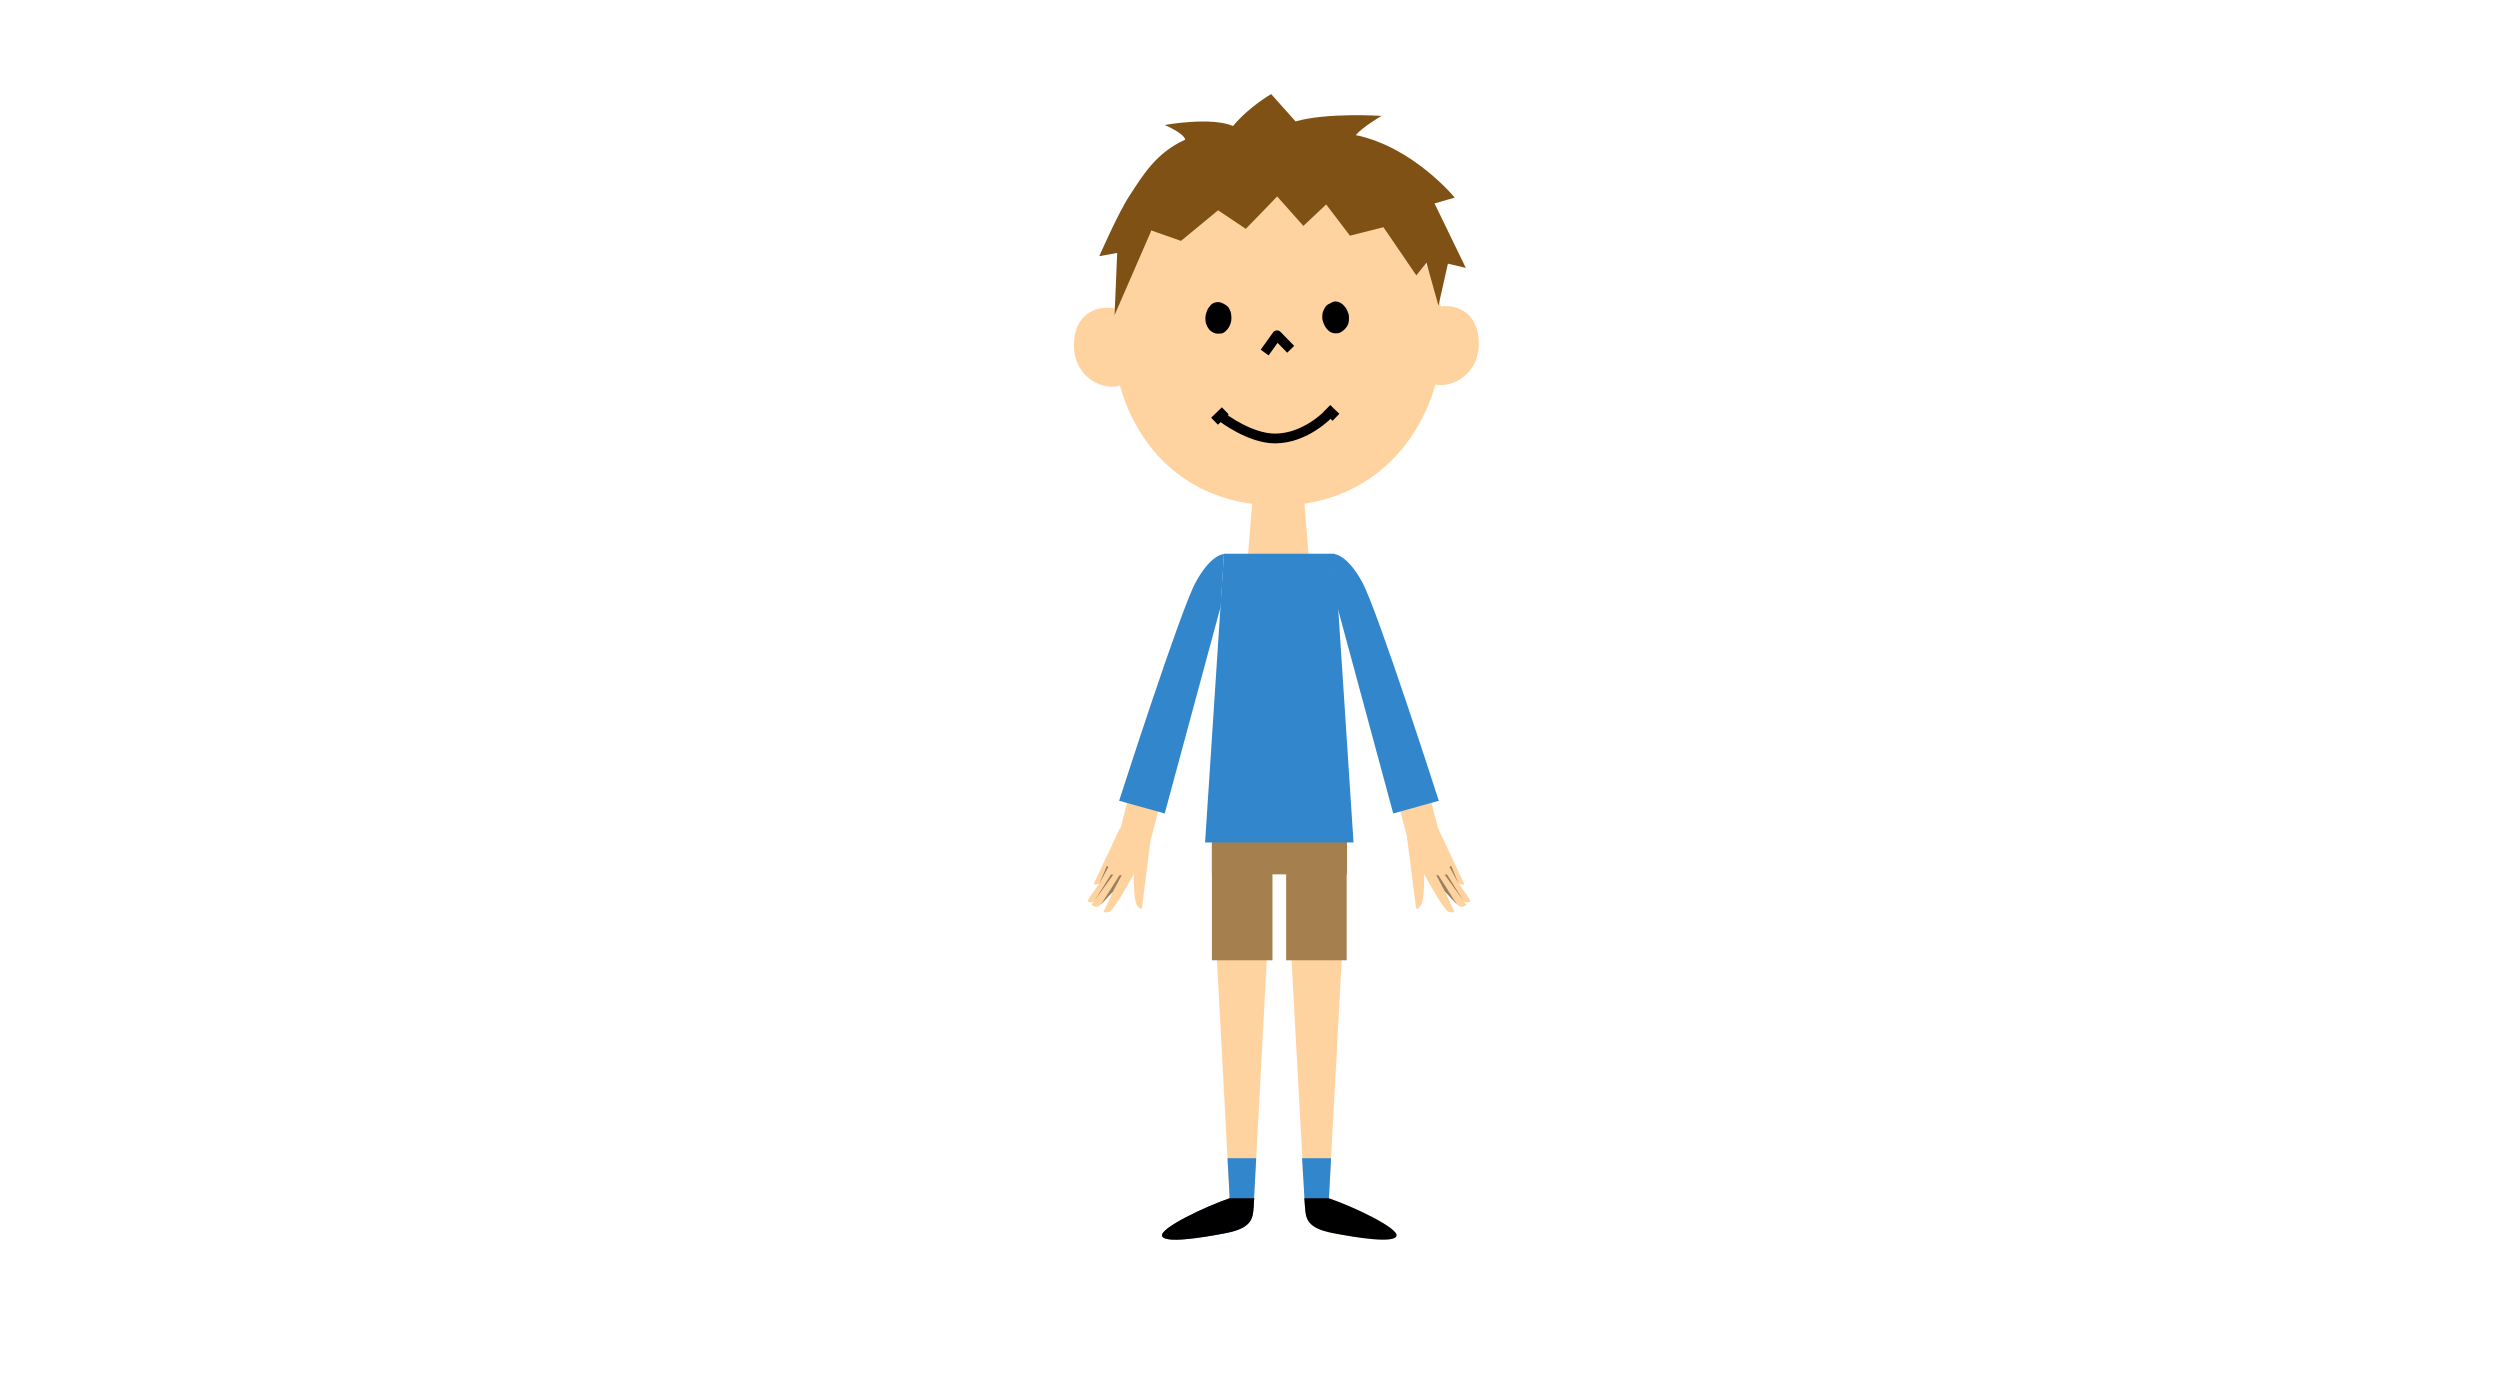 <svg xmlns="http://www.w3.org/2000/svg" viewBox="0 0 768 430"><style>.a{fill:#FFD39F;}.b{fill:none;stroke-linejoin:round;stroke-width:3;stroke:#000;}.c{fill:#3286CC;}.d{fill:#A57F4E;}.e{opacity:0.4;}</style><polygon points="403.8 192.6 381.6 192.6 385.1 149.3 400.3 149.3 " class="a"/><path d="M351.6 106.1c0 6.6-4.4 12.7-9.9 12.7s-11.8-4.5-11.8-12.7c0-9.7 7.2-13.2 14.5-10.9C349.6 96.8 351.6 99.5 351.6 106.1z" class="a"/><path d="M432.6 105.6c0 6.6 4.4 12.7 9.9 12.7 5.5 0 11.8-4.5 11.8-12.7 0-9.7-7.2-13.2-14.5-10.9C434.7 96.2 432.6 98.9 432.6 105.6z" class="a"/><path d="M443.3 101.8c-0.1 26.4-17.7 53.5-50.8 53.5 -34.1 0-50.8-27.2-50.7-53.6 0.1-26.4 22.6-47.4 49.6-47.4C418.3 54.4 443.4 75.4 443.3 101.8z" class="a"/><path d="M398 37.3l-7.5-8.4c0 0-6.8 3.9-11.7 9.8 -6.9-2.9-21-0.3-21-0.3s5.9 2.5 6.3 4.5c-8.9 4-13 10.9-17.1 17.2 -3.4 5.1-9.3 18.6-9.3 18.6l5.5-1 -0.8 19.1 11.3-26 9.1 3.2 11.4-9.4 8.5 5.7c0 0 12.5-12.8 9.6-10l8.1 9.1 7-6.6 7.3 9.6 10.3-2.6 10.1 14.8 3.1-3.9 3.7 13.2 2.9-12.9 5.5 1.3 -9.6-19.8 6.2-1.8c0 0-12.7-15.5-30.4-19.2 2.1-2.5 7.9-5.9 7.9-5.9S407.7 34.5 398 37.3z" fill="#7F5114"/><path d="M378.3 97.7c0 0.6-0.1 1.2-0.3 1.8 -0.2 0.6-0.5 1.1-0.8 1.5 -0.4 0.5-0.8 0.9-1.3 1.2 -0.5 0.3-1.1 0.3-1.7 0.3s-1.1-0.1-1.6-0.4c-0.5-0.3-1-0.6-1.3-1.1 -0.3-0.4-0.6-1-0.8-1.6 -0.2-0.5-0.2-1.1-0.2-1.7 0-0.6 0.1-1.2 0.3-1.7 0.2-0.6 0.4-1.1 0.8-1.6 0.4-0.5 0.7-1 1.2-1.2 0.5-0.3 1.1-0.4 1.7-0.4s1.1 0.3 1.6 0.5c0.5 0.3 1 0.6 1.4 1 0.3 0.5 0.6 1 0.8 1.6C378.2 96.5 378.3 97.1 378.3 97.7z"/><path d="M414.4 97.7c0 0.6 0 1.2-0.2 1.7 -0.2 0.6-0.5 1.1-0.9 1.5 -0.4 0.5-0.8 0.8-1.3 1.1 -0.5 0.3-1.1 0.4-1.6 0.4s-1.2-0.1-1.7-0.4c-0.5-0.3-0.9-0.7-1.3-1.2 -0.3-0.4-0.6-1-0.8-1.5 -0.2-0.5-0.4-1.1-0.4-1.7 0-0.6 0-1.2 0.2-1.8 0.2-0.6 0.5-1.1 0.8-1.6 0.4-0.5 0.9-0.8 1.4-1 0.5-0.3 1-0.6 1.6-0.6s1.2 0.2 1.7 0.5c0.5 0.3 0.9 0.7 1.3 1.2 0.3 0.4 0.7 0.9 0.8 1.5C414.4 96.5 414.4 97.1 414.4 97.7z"/><polyline points=" 388.5 108.3 392.3 103 396.5 107.3 " class="b"/><line x1="376.4" y1="126.2" x2="373.1" y2="129.4" class="b"/><line x1="407.6" y1="125.5" x2="410.4" y2="128.2" class="b"/><path d="M375.5 128.2c0 0 8.4 6.5 16.2 6.5 9.5 0 16.6-7.7 16.6-7.7" class="b"/><polygon points="385.1 370.9 377.9 370.9 373 279.2 390 279.2 " class="a"/><path d="M385.1 370.9c-0.2 3.5-0.7 6.4-8.5 7.9 -7.7 1.5-18.8 3.2-19.6 0.9 -0.8-2.4 13.4-9.1 20.8-11.6 1.5 0 7.5 0 7.5 0S385.2 369 385.1 370.9z" fill="#1C5B8E"/><polygon points="400.9 370.9 408.1 370.9 413 279.2 395.9 279.2 " class="a"/><path d="M400.9 370.9c0.2 3.5 0.7 6.4 8.5 7.9 7.7 1.5 18.8 3.2 19.6 0.9 0.8-2.4-13.4-9.1-20.8-11.6 -1.5 0-7.5 0-7.5 0S400.8 369 400.9 370.9z" class="a"/><polygon points="385.1 370.9 385.9 355.8 377.1 355.8 377.9 370.9 " class="c"/><polygon points="408.1 370.9 408.9 355.8 400 355.8 400.9 370.9 " class="c"/><path d="M385.1 370.9c-0.2 3.5-0.7 6.4-8.5 7.9 -7.7 1.5-18.8 3.2-19.6 0.9 -0.8-2.4 13.4-9.1 20.8-11.6 1.5 0 7.5 0 7.5 0S385.2 369 385.1 370.9z"/><path d="M400.9 370.9c0.2 3.5 0.7 6.4 8.5 7.9 7.7 1.5 18.8 3.2 19.6 0.9 0.8-2.4-13.4-9.1-20.8-11.6 -1.5 0-7.5 0-7.5 0S400.8 369 400.9 370.9z"/><rect x="372.3" y="258.1" width="18.6" height="36.9" class="d"/><rect x="395.1" y="258.1" width="18.6" height="36.9" class="d"/><rect x="372.3" y="249.9" width="41.5" height="18.7" class="d"/><polygon points="415.8 258.8 370.2 258.8 376 170.1 410 170.1 " class="c"/><rect x="346.2" y="236.8" transform="matrix(-0.968 -0.251 0.251 -0.968 629.126 574.407)" width="9.9" height="20.7" class="a"/><path d="M349.1 277.7c-0.9-1.8-0.8-9.2-0.8-9.2s-5.7 10.7-7.5 11.6c-0.4 0.2-1.1 0.3-1.8 0 1.1-2.1 2.9-6.3 2.9-6.3s-3.7 4.4-4.6 4.7c-1 0.3-2-0.5-2-0.5l1-1.4c0 0-0.4 0.6-1.2 0.6 -0.5 0-0.8-0.1-1-0.4 -0.1-0.3 3.6-5.4 3.6-5.4s-1.5 0.7-1.7 0.1l8-17 9.6 2.5 -2.8 22C350.9 279.2 349.9 279.5 349.1 277.7z" class="a"/><g class="e"><polygon points="341.9 273.9 344.6 268.8 343.9 268.9 338.2 277.9 "/><polygon points="336.3 276.6 342 268.7 341.3 268.6 "/><polygon points="337.7 271.5 340.5 266.3 340 266 "/></g><path d="M357.8 249.9l-14-3.9c0 0 18.8-58.5 23.5-67.1 4.7-8.7 8.7-8.7 8.7-8.7l-1 16.1L357.8 249.9z" class="c"/><rect x="429.7" y="236.8" transform="matrix(0.968 -0.251 0.251 0.968 -48.064 116.823)" width="9.9" height="20.7" class="a"/><path d="M436.7 277.7c0.9-1.8 0.8-9.2 0.8-9.2s5.7 10.7 7.5 11.6c0.5 0.2 1.1 0.3 1.8 0 -1.1-2.1-2.9-6.3-2.9-6.3s3.7 4.4 4.6 4.7c1 0.3 2-0.5 2-0.5l-1-1.4c0 0 0.4 0.6 1.2 0.6 0.5 0 0.8-0.1 1-0.4 0.1-0.3-3.6-5.4-3.6-5.4s1.5 0.7 1.7 0.1l-8-17 -9.6 2.5 2.8 22C434.9 279.2 435.9 279.5 436.7 277.7z" class="a"/><g class="e"><polygon points="443.9 273.9 441.2 268.8 441.9 268.9 447.6 277.9 "/><polygon points="449.5 276.6 443.8 268.7 444.5 268.6 "/><polygon points="448.1 271.5 445.3 266.3 445.8 266 "/></g><path d="M428 249.9l14-3.9c0 0-18.8-58.5-23.5-67.1 -4.7-8.7-8.7-8.7-8.7-8.7l1 16.1L428 249.9z" class="c"/></svg>